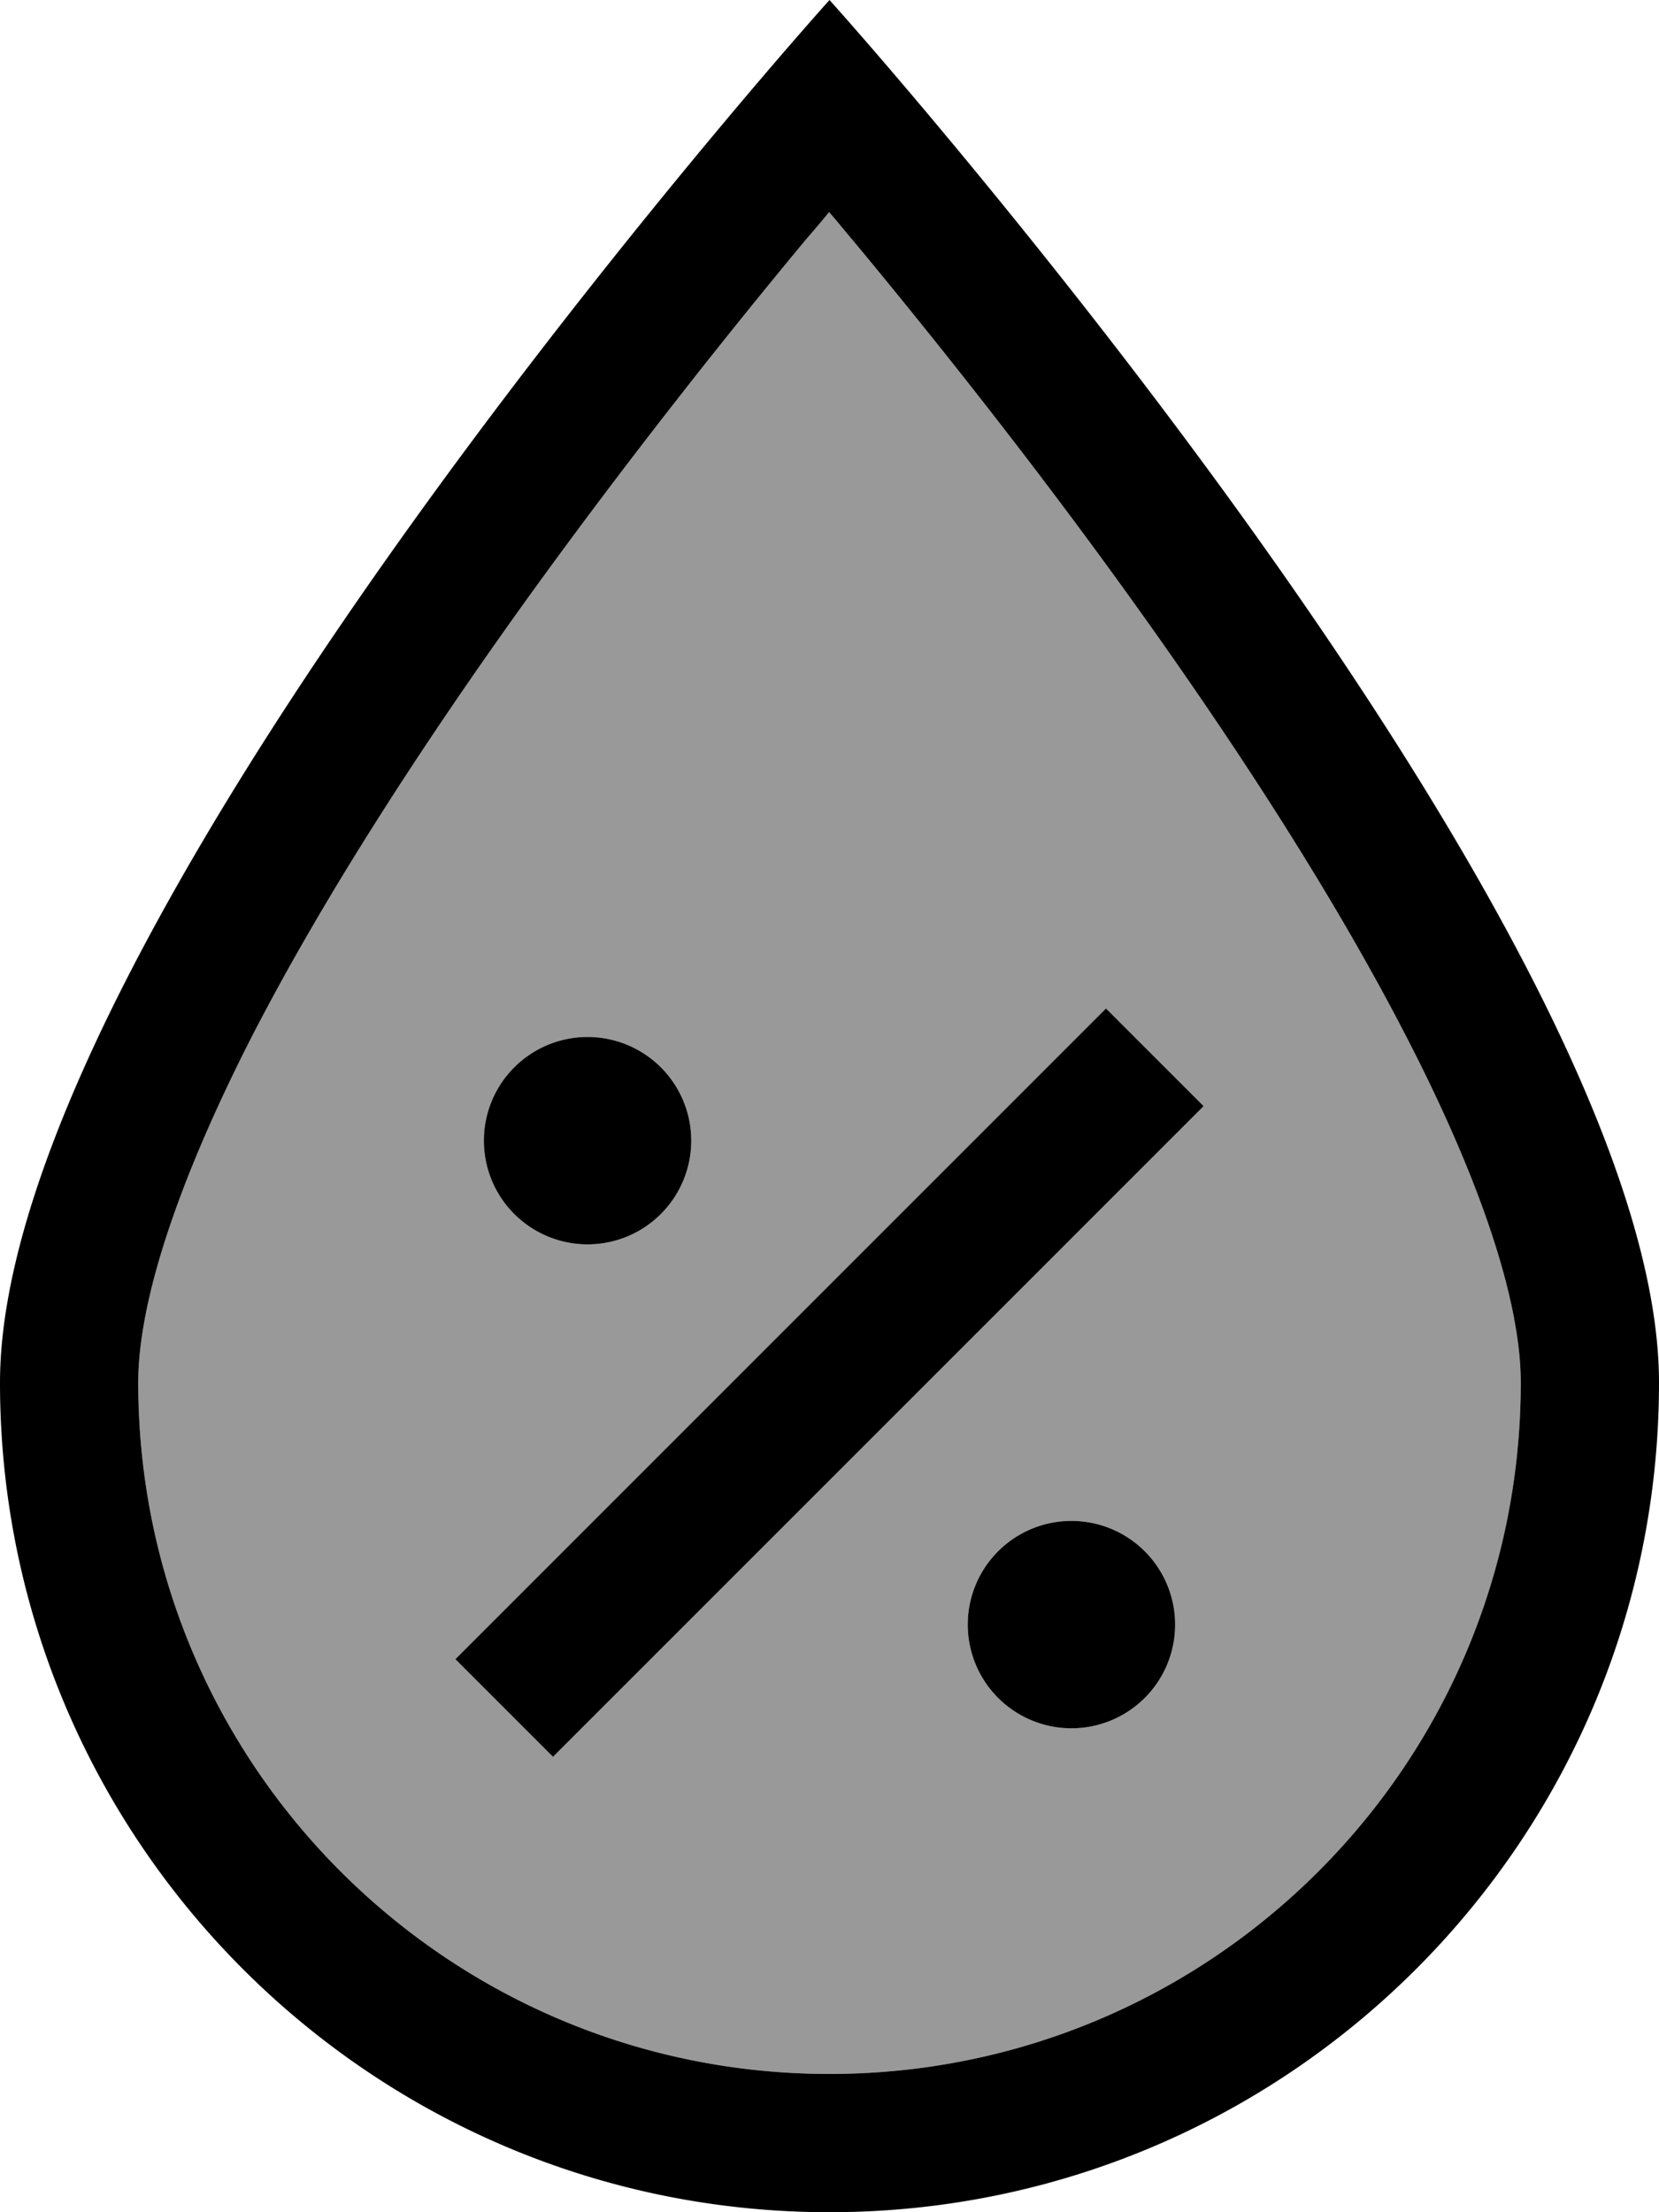 <svg xmlns="http://www.w3.org/2000/svg" viewBox="0 0 384 512"><!--! Font Awesome Pro 6.7.1 by @fontawesome - https://fontawesome.com License - https://fontawesome.com/license (Commercial License) Copyright 2024 Fonticons, Inc. --><defs><style>.fa-secondary{opacity:.4}</style></defs><path class="fa-secondary" d="M32 320c0 88.4 71.6 160 160 160s160-71.6 160-160c0-18.5-8.9-46-26.5-80.1c-17-33-40-68.3-63.5-101c-23.4-32.6-47-62.1-64.7-83.4c-1.9-2.2-3.6-4.4-5.4-6.4c-1.7 2.1-3.5 4.2-5.4 6.4c-17.7 21.3-41.2 50.8-64.7 83.4c-23.5 32.7-46.5 68-63.5 101C40.9 274 32 301.5 32 320zm73.4 64l11.3-11.3 128-128L256 233.4 278.6 256l-11.3 11.3-128 128L128 406.6 105.4 384zM160 264a24 24 0 1 1 -48 0 24 24 0 1 1 48 0zM272 376a24 24 0 1 1 -48 0 24 24 0 1 1 48 0z"/><path class="fa-primary" d="M352 320c0-18.5-8.9-46-26.5-80.1c-17-33-40-68.3-63.5-101c-23.4-32.6-47-62.1-64.7-83.4c-1.9-2.2-3.6-4.4-5.4-6.4c-1.7 2.1-3.5 4.2-5.4 6.4c-17.7 21.3-41.2 50.8-64.7 83.4c-23.5 32.7-46.5 68-63.5 101C40.9 274 32 301.5 32 320c0 88.4 71.6 160 160 160s160-71.6 160-160zM0 320C0 235.8 121 83.6 170.9 24.4C183.8 9.1 192 0 192 0s8.2 9.1 21.1 24.4C263 83.6 384 235.8 384 320c0 106-86 192-192 192S0 426 0 320zm267.3-52.7l-128 128L128 406.6 105.4 384l11.3-11.3 128-128L256 233.4 278.6 256l-11.3 11.3zM112 264a24 24 0 1 1 48 0 24 24 0 1 1 -48 0zm136 88a24 24 0 1 1 0 48 24 24 0 1 1 0-48z"/></svg>
